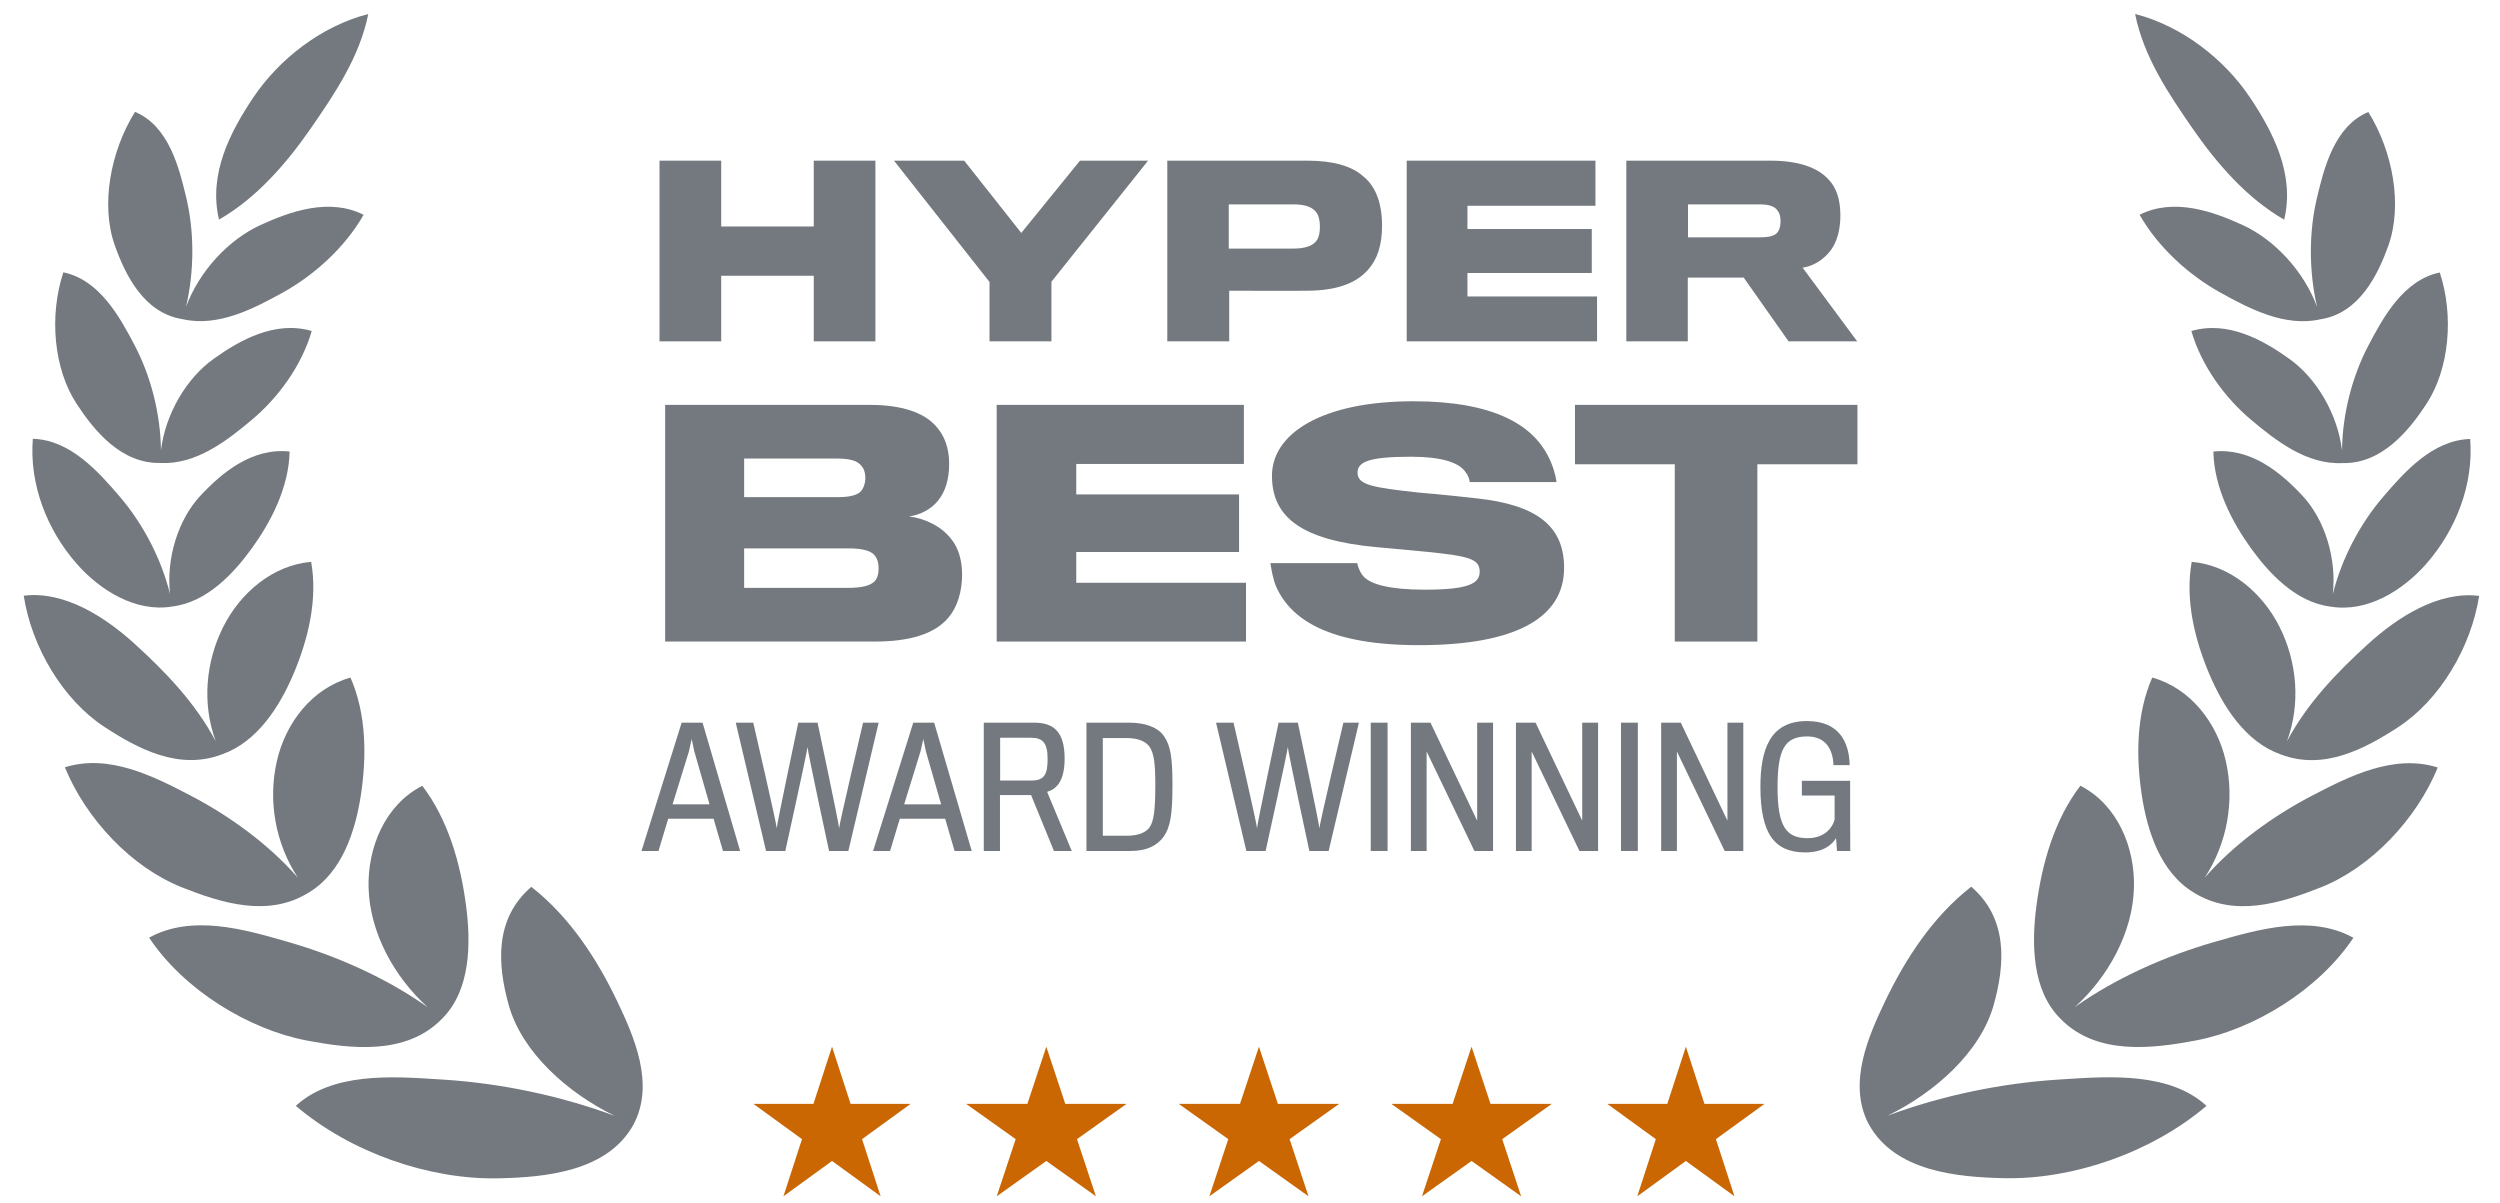 <svg width="133" height="64" viewBox="0 0 133 64" fill="none" xmlns="http://www.w3.org/2000/svg">
<path d="M119.699 5.185C120.922 7.013 122.097 9.269 121.519 11.686C119.526 10.546 117.923 8.683 116.652 6.845C115.372 4.994 114.043 3.026 113.588 0.744C116.102 1.387 118.352 3.172 119.699 5.185Z" fill="#394149" fill-opacity="0.7"/>
<path d="M11.651 11.682C11.075 9.265 12.252 7.01 13.478 5.183C14.827 3.171 17.078 1.388 19.592 0.746C19.136 3.027 17.804 4.995 16.523 6.845C15.25 8.682 13.645 10.543 11.651 11.682Z" fill="#394149" fill-opacity="0.7"/>
<path d="M9.897 16.32C10.347 14.406 10.337 12.31 9.909 10.514C9.532 8.935 8.985 6.704 7.182 5.952C5.872 8.053 5.345 10.916 6.109 13.06C6.661 14.612 7.654 16.663 9.713 16.98C11.603 17.416 13.514 16.408 15.023 15.576C16.701 14.65 18.345 13.178 19.344 11.428C17.512 10.503 15.425 11.254 13.856 11.973C12.164 12.748 10.609 14.412 9.897 16.32Z" fill="#394149" fill-opacity="0.7"/>
<path d="M46.572 18.16V8.547H43.291V12.049H38.368V8.547H35.086V18.16H38.368V14.67H43.291V18.16H46.572Z" fill="#394149" fill-opacity="0.7"/>
<path d="M57.455 8.547H61.079L55.936 14.988V18.16H52.642V15L47.56 8.547H51.295L54.332 12.392L57.455 8.547Z" fill="#394149" fill-opacity="0.7"/>
<path fill-rule="evenodd" clip-rule="evenodd" d="M72.509 9.367C73.158 9.882 73.525 10.751 73.525 12.012C73.525 13.041 73.268 13.812 72.778 14.351C72.117 15.111 71.027 15.453 69.607 15.466C69.166 15.478 65.394 15.466 65.394 15.466V18.16H62.1V8.547H69.558C70.88 8.547 71.885 8.816 72.509 9.367ZM70.072 12.759C70.17 12.588 70.219 12.367 70.219 12.061C70.219 11.743 70.158 11.473 70.048 11.327C69.84 11.021 69.448 10.873 68.811 10.873H65.37V13.225H68.786C69.472 13.225 69.876 13.066 70.072 12.759Z" fill="#394149" fill-opacity="0.7"/>
<path d="M84.963 15.772V18.16H74.836V8.547H84.878V10.947H78.069V12.184H84.682V14.523H78.069V15.772H84.963Z" fill="#394149" fill-opacity="0.7"/>
<path fill-rule="evenodd" clip-rule="evenodd" d="M97.259 9.526C97.701 9.98 97.908 10.604 97.908 11.473C97.908 12.221 97.725 12.857 97.418 13.286C97.076 13.751 96.549 14.143 95.9 14.241L98.802 18.16H95.153L92.765 14.768H89.79V18.16H86.52V8.547H94.173C95.691 8.547 96.684 8.914 97.259 9.526ZM94.614 12.282C94.7 12.135 94.724 11.939 94.724 11.78C94.724 11.596 94.7 11.4 94.614 11.277C94.443 10.959 94.1 10.873 93.585 10.873H89.802V12.625H93.646C94.173 12.625 94.492 12.527 94.614 12.282Z" fill="#394149" fill-opacity="0.7"/>
<path d="M83.21 30.216C83.21 28.019 81.814 26.864 78.558 26.512C78.029 26.447 76.473 26.287 75.495 26.207C72.976 25.934 72.223 25.79 72.223 25.148C72.223 24.571 72.816 24.298 75.078 24.298C76.681 24.298 77.58 24.603 77.933 25.068C78.109 25.293 78.173 25.469 78.189 25.645H82.809C82.76 25.26 82.6 24.715 82.343 24.234C81.509 22.63 79.504 21.347 75.19 21.347C70.33 21.347 67.668 23.063 67.668 25.309C67.668 27.474 69.175 28.741 73.249 29.11C73.71 29.149 74.699 29.243 75.509 29.319L75.559 29.324L75.568 29.325L75.572 29.325L76.008 29.366C78.141 29.591 78.719 29.735 78.719 30.409C78.719 31.035 78.157 31.371 75.799 31.371C73.971 31.371 72.896 31.099 72.511 30.634C72.351 30.441 72.239 30.152 72.207 29.96H67.587C67.635 30.281 67.716 30.794 67.892 31.211C68.678 32.975 70.731 34.323 75.495 34.323C80.611 34.323 83.21 32.879 83.21 30.216Z" fill="#394149" fill-opacity="0.7"/>
<path fill-rule="evenodd" clip-rule="evenodd" d="M50.463 32.847C50.944 32.286 51.184 31.436 51.184 30.569C51.184 29.832 50.992 29.126 50.591 28.661C50.11 28.035 49.26 27.586 48.362 27.474C48.971 27.394 49.548 27.073 49.885 26.656C50.302 26.159 50.495 25.485 50.495 24.667C50.495 23.849 50.254 23.127 49.709 22.582C49.099 21.956 47.993 21.539 46.261 21.539H35.386V34.13H46.565C48.346 34.13 49.725 33.745 50.463 32.847ZM46.036 25.421C46.036 25.726 45.94 25.982 45.779 26.159C45.555 26.367 45.138 26.447 44.592 26.447H39.588V24.394H44.48C45.09 24.394 45.507 24.474 45.731 24.683C45.94 24.859 46.036 25.116 46.036 25.421ZM46.517 30.938C46.261 31.179 45.811 31.275 45.057 31.275H39.588V29.174H45.106C45.811 29.174 46.228 29.27 46.469 29.479C46.661 29.671 46.742 29.912 46.742 30.233C46.742 30.537 46.677 30.778 46.517 30.938Z" fill="#394149" fill-opacity="0.7"/>
<path d="M66.287 31.003V34.13H53.023V21.539H66.175V24.683H57.257V26.303H65.918V29.366H57.257V31.003H66.287Z" fill="#394149" fill-opacity="0.7"/>
<path d="M98.817 24.699V21.539H83.789V24.699H89.098V34.13H93.492V24.699H98.817Z" fill="#394149" fill-opacity="0.7"/>
<path d="M98.436 45.272H97.729L97.678 44.591C97.463 44.935 97.006 45.349 96.041 45.349C94.411 45.349 93.654 44.367 93.654 41.858C93.654 39.919 94.136 38.36 96.126 38.36C97.851 38.36 98.376 39.489 98.402 40.704H97.54C97.515 39.911 97.16 39.178 96.144 39.178C94.92 39.178 94.566 39.911 94.566 41.885C94.566 43.944 95.007 44.591 96.162 44.591C96.971 44.591 97.445 44.143 97.601 43.608V42.324H95.86V41.54H98.427V43.522C98.427 44.114 98.433 44.746 98.434 45.064L98.436 45.215V45.272Z" fill="#394149" fill-opacity="0.7"/>
<path fill-rule="evenodd" clip-rule="evenodd" d="M35.549 43.556H37.962L38.462 45.272H39.375L37.376 38.446H36.264L34.127 45.272H35.032L35.549 43.556ZM37.746 42.789H35.781C35.781 42.789 36.635 40.032 36.652 39.971C36.66 39.928 36.798 39.316 36.798 39.316L36.894 39.769L36.936 39.971C36.945 40.014 37.746 42.789 37.746 42.789Z" fill="#394149" fill-opacity="0.7"/>
<path d="M45.916 38.446H46.744L45.132 45.272H44.106C44.106 45.272 42.96 39.963 42.96 39.739C42.952 39.963 41.779 45.272 41.779 45.272H40.754L39.142 38.446H40.073C40.073 38.446 41.323 43.849 41.323 44.065C41.323 43.849 42.469 38.446 42.469 38.446H43.495C43.495 38.446 44.641 43.858 44.641 44.065C44.641 43.858 45.916 38.446 45.916 38.446Z" fill="#394149" fill-opacity="0.7"/>
<path fill-rule="evenodd" clip-rule="evenodd" d="M50.283 43.556H47.87L47.353 45.272H46.448L48.585 38.446H49.697L51.696 45.272H50.783L50.283 43.556ZM48.102 42.789H50.068C50.068 42.789 49.266 40.014 49.257 39.971L49.192 39.661L49.119 39.316C49.119 39.316 48.982 39.928 48.973 39.971C48.956 40.032 48.102 42.789 48.102 42.789Z" fill="#394149" fill-opacity="0.7"/>
<path fill-rule="evenodd" clip-rule="evenodd" d="M55.017 38.446C56.069 38.446 56.638 38.937 56.638 40.368C56.638 41.583 56.181 41.988 55.707 42.126L57.017 45.272H56.069L54.854 42.298H53.199V45.272H52.337V38.446H55.017ZM54.888 41.523C55.569 41.523 55.733 41.169 55.733 40.394C55.733 39.515 55.474 39.248 54.845 39.248H53.208V41.523H54.888Z" fill="#394149" fill-opacity="0.7"/>
<path fill-rule="evenodd" clip-rule="evenodd" d="M62.376 41.747C62.376 43.358 62.255 44.013 61.91 44.505C61.566 44.979 61.023 45.272 60.144 45.272H57.799V38.446H60.083C60.945 38.446 61.617 38.705 61.928 39.17C62.272 39.67 62.376 40.29 62.376 41.747ZM59.963 44.461C60.488 44.461 60.928 44.324 61.152 44.022C61.393 43.694 61.462 43.031 61.462 41.747C61.462 40.669 61.402 40.092 61.152 39.721C60.919 39.403 60.471 39.265 59.945 39.265H58.67V44.461H59.963Z" fill="#394149" fill-opacity="0.7"/>
<path d="M71.468 38.446H72.295L70.684 45.272H69.658C69.658 45.272 68.512 39.963 68.512 39.739C68.503 39.963 67.331 45.272 67.331 45.272H66.306L64.694 38.446H65.625C65.625 38.446 66.874 43.849 66.874 44.065C66.874 43.849 68.021 38.446 68.021 38.446H69.046C69.046 38.446 70.192 43.858 70.192 44.065C70.192 43.858 71.468 38.446 71.468 38.446Z" fill="#394149" fill-opacity="0.7"/>
<path d="M73.819 38.446V45.272H72.923V38.446H73.819Z" fill="#394149" fill-opacity="0.7"/>
<path d="M79.43 38.446V45.272H78.439L75.896 39.98V45.272H75.06V38.446H76.103L78.585 43.66V38.446H79.43Z" fill="#394149" fill-opacity="0.7"/>
<path d="M85.018 38.446V45.272H84.027L81.485 39.98V45.272H80.649V38.446H81.692L84.174 43.66V38.446H85.018Z" fill="#394149" fill-opacity="0.7"/>
<path d="M87.133 38.446V45.272H86.237V38.446H87.133Z" fill="#394149" fill-opacity="0.7"/>
<path d="M92.744 38.446V45.272H91.753L89.211 39.98V45.272H88.374V38.446H89.418L91.9 43.66V38.446H92.744Z" fill="#394149" fill-opacity="0.7"/>
<path d="M45.251 58.724L44.264 55.685L43.276 58.724H40.08L42.666 60.603L41.678 63.642L44.264 61.764L46.849 63.642L45.861 60.603L48.447 58.724H45.251Z" fill="#CA6702"/>
<path d="M56.672 58.725L55.664 55.685L54.657 58.725H51.395L54.034 60.603L53.026 63.643L55.664 61.764L58.303 63.643L57.295 60.603L59.933 58.725H56.672Z" fill="#CA6702"/>
<path d="M67.984 58.725L66.976 55.685L65.968 58.725H62.707L65.345 60.603L64.338 63.643L66.976 61.764L69.614 63.643L68.607 60.603L71.245 58.725H67.984Z" fill="#CA6702"/>
<path d="M79.295 58.725L78.287 55.685L77.279 58.725H74.018L76.656 60.603L75.649 63.643L78.287 61.764L80.925 63.643L79.918 60.603L82.556 58.725H79.295Z" fill="#CA6702"/>
<path d="M90.676 58.725L89.689 55.685L88.701 58.725H85.505L88.09 60.603L87.103 63.643L89.689 61.764L92.274 63.643L91.286 60.603L93.873 58.725H90.676Z" fill="#CA6702"/>
<path d="M4.078 21.487C5.007 22.905 6.445 24.681 8.542 24.63C10.449 24.725 12.096 23.424 13.394 22.338C14.791 21.168 16.052 19.458 16.584 17.608C14.634 17.041 12.767 18.092 11.374 19.084C9.921 20.119 8.802 22.014 8.562 23.96C8.544 22.01 8.016 19.997 7.166 18.375C6.388 16.892 5.304 14.888 3.371 14.488C2.609 16.795 2.852 19.617 4.078 21.487Z" fill="#394149" fill-opacity="0.7"/>
<path d="M9.163 32.266C7.217 32.592 5.318 31.4 4.085 29.997C2.498 28.192 1.554 25.77 1.746 23.345C3.746 23.395 5.26 25.123 6.379 26.43C7.584 27.838 8.572 29.689 9.045 31.599C8.837 29.696 9.476 27.64 10.663 26.37C11.808 25.144 13.412 23.808 15.408 24.022C15.365 25.952 14.397 27.791 13.399 29.169C12.469 30.452 11.036 32.04 9.163 32.266Z" fill="#394149" fill-opacity="0.7"/>
<path d="M5.568 38.68C7.36 39.847 9.534 41.002 11.818 40.128C13.692 39.465 14.884 37.578 15.617 35.847C16.393 34.012 16.912 31.897 16.553 29.889C14.493 30.071 12.786 31.545 11.879 33.343C10.93 35.224 10.748 37.462 11.477 39.434C10.4 37.405 8.827 35.764 7.159 34.248C5.644 32.87 3.461 31.418 1.262 31.691C1.68 34.409 3.339 37.229 5.568 38.68Z" fill="#394149" fill-opacity="0.7"/>
<path d="M16.435 47.477C18.198 46.423 18.908 44.204 19.198 42.303C19.511 40.253 19.498 37.992 18.646 36.047C16.6 36.618 15.195 38.46 14.732 40.477C14.242 42.608 14.655 44.88 15.847 46.694C14.263 44.877 12.156 43.376 10.137 42.324C8.187 41.307 5.794 40.081 3.452 40.821C4.581 43.578 6.997 46.144 9.675 47.205C11.748 48.027 14.271 48.84 16.435 47.477Z" fill="#394149" fill-opacity="0.7"/>
<path d="M24.796 48.191C25.055 50.17 25.048 52.68 23.511 54.203C21.591 56.168 18.62 55.789 16.328 55.357C13.251 54.776 9.788 52.677 7.932 49.883C10.199 48.635 12.971 49.433 15.216 50.08L15.344 50.117C17.849 50.837 20.519 51.998 22.752 53.584C20.97 51.974 19.672 49.611 19.608 47.229C19.551 45.099 20.476 42.819 22.466 41.804C23.855 43.627 24.506 45.968 24.796 48.191Z" fill="#394149" fill-opacity="0.7"/>
<path d="M33.713 59.806C34.845 57.653 33.724 55.125 32.83 53.256C31.774 51.048 30.331 48.797 28.266 47.18C26.283 48.889 26.472 51.334 27.061 53.459C27.762 55.986 30.193 58.14 32.709 59.367C29.795 58.281 26.611 57.628 23.583 57.435L23.276 57.416C20.843 57.257 17.676 57.051 15.737 58.831C18.668 61.324 22.832 62.761 26.502 62.687C28.961 62.636 32.335 62.346 33.713 59.806Z" fill="#394149" fill-opacity="0.7"/>
<path d="M123.27 16.327C122.56 14.417 121.006 12.752 119.315 11.975C117.745 11.255 115.659 10.503 113.827 11.426C114.824 13.177 116.466 14.65 118.144 15.577C119.651 16.41 121.561 17.419 123.451 16.985C125.511 16.67 126.507 14.619 127.06 13.068C127.827 10.924 127.303 8.061 125.995 5.958C124.191 6.71 123.64 8.94 123.264 10.518C122.833 12.315 122.822 14.412 123.27 16.327Z" fill="#394149" fill-opacity="0.7"/>
<path d="M121.788 19.087C123.241 20.123 124.356 22.017 124.596 23.962C124.616 22.014 125.146 20.002 125.998 18.382C126.776 16.9 127.863 14.896 129.796 14.497C130.555 16.805 130.309 19.628 129.082 21.496C128.153 22.911 126.715 24.683 124.622 24.636C122.713 24.733 121.064 23.429 119.766 22.341C118.37 21.17 117.111 19.458 116.581 17.609C118.53 17.042 120.397 18.095 121.788 19.087Z" fill="#394149" fill-opacity="0.7"/>
<path d="M124.104 31.612C124.317 29.707 123.68 27.647 122.493 26.374C121.349 25.147 119.747 23.81 117.751 24.023C117.791 25.953 118.757 27.793 119.754 29.171C120.683 30.455 122.113 32.042 123.985 32.271C125.932 32.601 127.833 31.409 129.068 30.007C130.656 28.202 131.603 25.781 131.414 23.355C129.413 23.405 127.898 25.132 126.778 26.438C125.569 27.846 124.579 29.7 124.104 31.612Z" fill="#394149" fill-opacity="0.7"/>
<path d="M121.271 33.347C122.217 35.228 122.397 37.467 121.666 39.438C122.744 37.41 124.32 35.77 125.989 34.255C127.505 32.877 129.69 31.427 131.889 31.702C131.469 34.42 129.806 37.239 127.577 38.688C125.785 39.852 123.613 41.005 121.332 40.134C119.455 39.472 118.263 37.582 117.53 35.848C116.755 34.012 116.238 31.896 116.6 29.889C118.658 30.073 120.366 31.548 121.271 33.347Z" fill="#394149" fill-opacity="0.7"/>
<path d="M117.292 46.691C118.483 44.878 118.898 42.609 118.411 40.479C117.95 38.461 116.546 36.619 114.5 36.045C113.647 37.99 113.632 40.251 113.942 42.301C114.231 44.199 114.936 46.413 116.689 47.471C118.855 48.844 121.384 48.032 123.46 47.211C126.139 46.151 128.558 43.587 129.689 40.831C127.348 40.089 124.954 41.313 123.003 42.328C120.985 43.379 118.877 44.876 117.292 46.691Z" fill="#394149" fill-opacity="0.7"/>
<path d="M108.338 48.185C108.078 50.163 108.082 52.673 109.618 54.198C111.535 56.165 114.507 55.788 116.799 55.357C119.877 54.778 123.342 52.682 125.201 49.889C122.936 48.64 120.162 49.436 117.917 50.08L117.788 50.117C115.283 50.836 112.613 51.994 110.379 53.578C112.162 51.969 113.461 49.608 113.527 47.227C113.586 45.097 112.663 42.817 110.675 41.8C109.283 43.622 108.631 45.963 108.338 48.185Z" fill="#394149" fill-opacity="0.7"/>
<path d="M106.619 62.679C104.16 62.627 100.786 62.334 99.411 59.794L99.391 59.759C98.293 57.611 99.409 55.102 100.299 53.244C101.358 51.036 102.803 48.786 104.869 47.172C106.851 48.882 106.659 51.327 106.068 53.451C105.364 55.978 102.932 58.13 100.414 59.356C103.33 58.271 106.513 57.621 109.542 57.431L109.85 57.411C112.284 57.254 115.451 57.051 117.387 58.832C114.454 61.322 110.289 62.757 106.619 62.679Z" fill="#394149" fill-opacity="0.7"/>
</svg>
